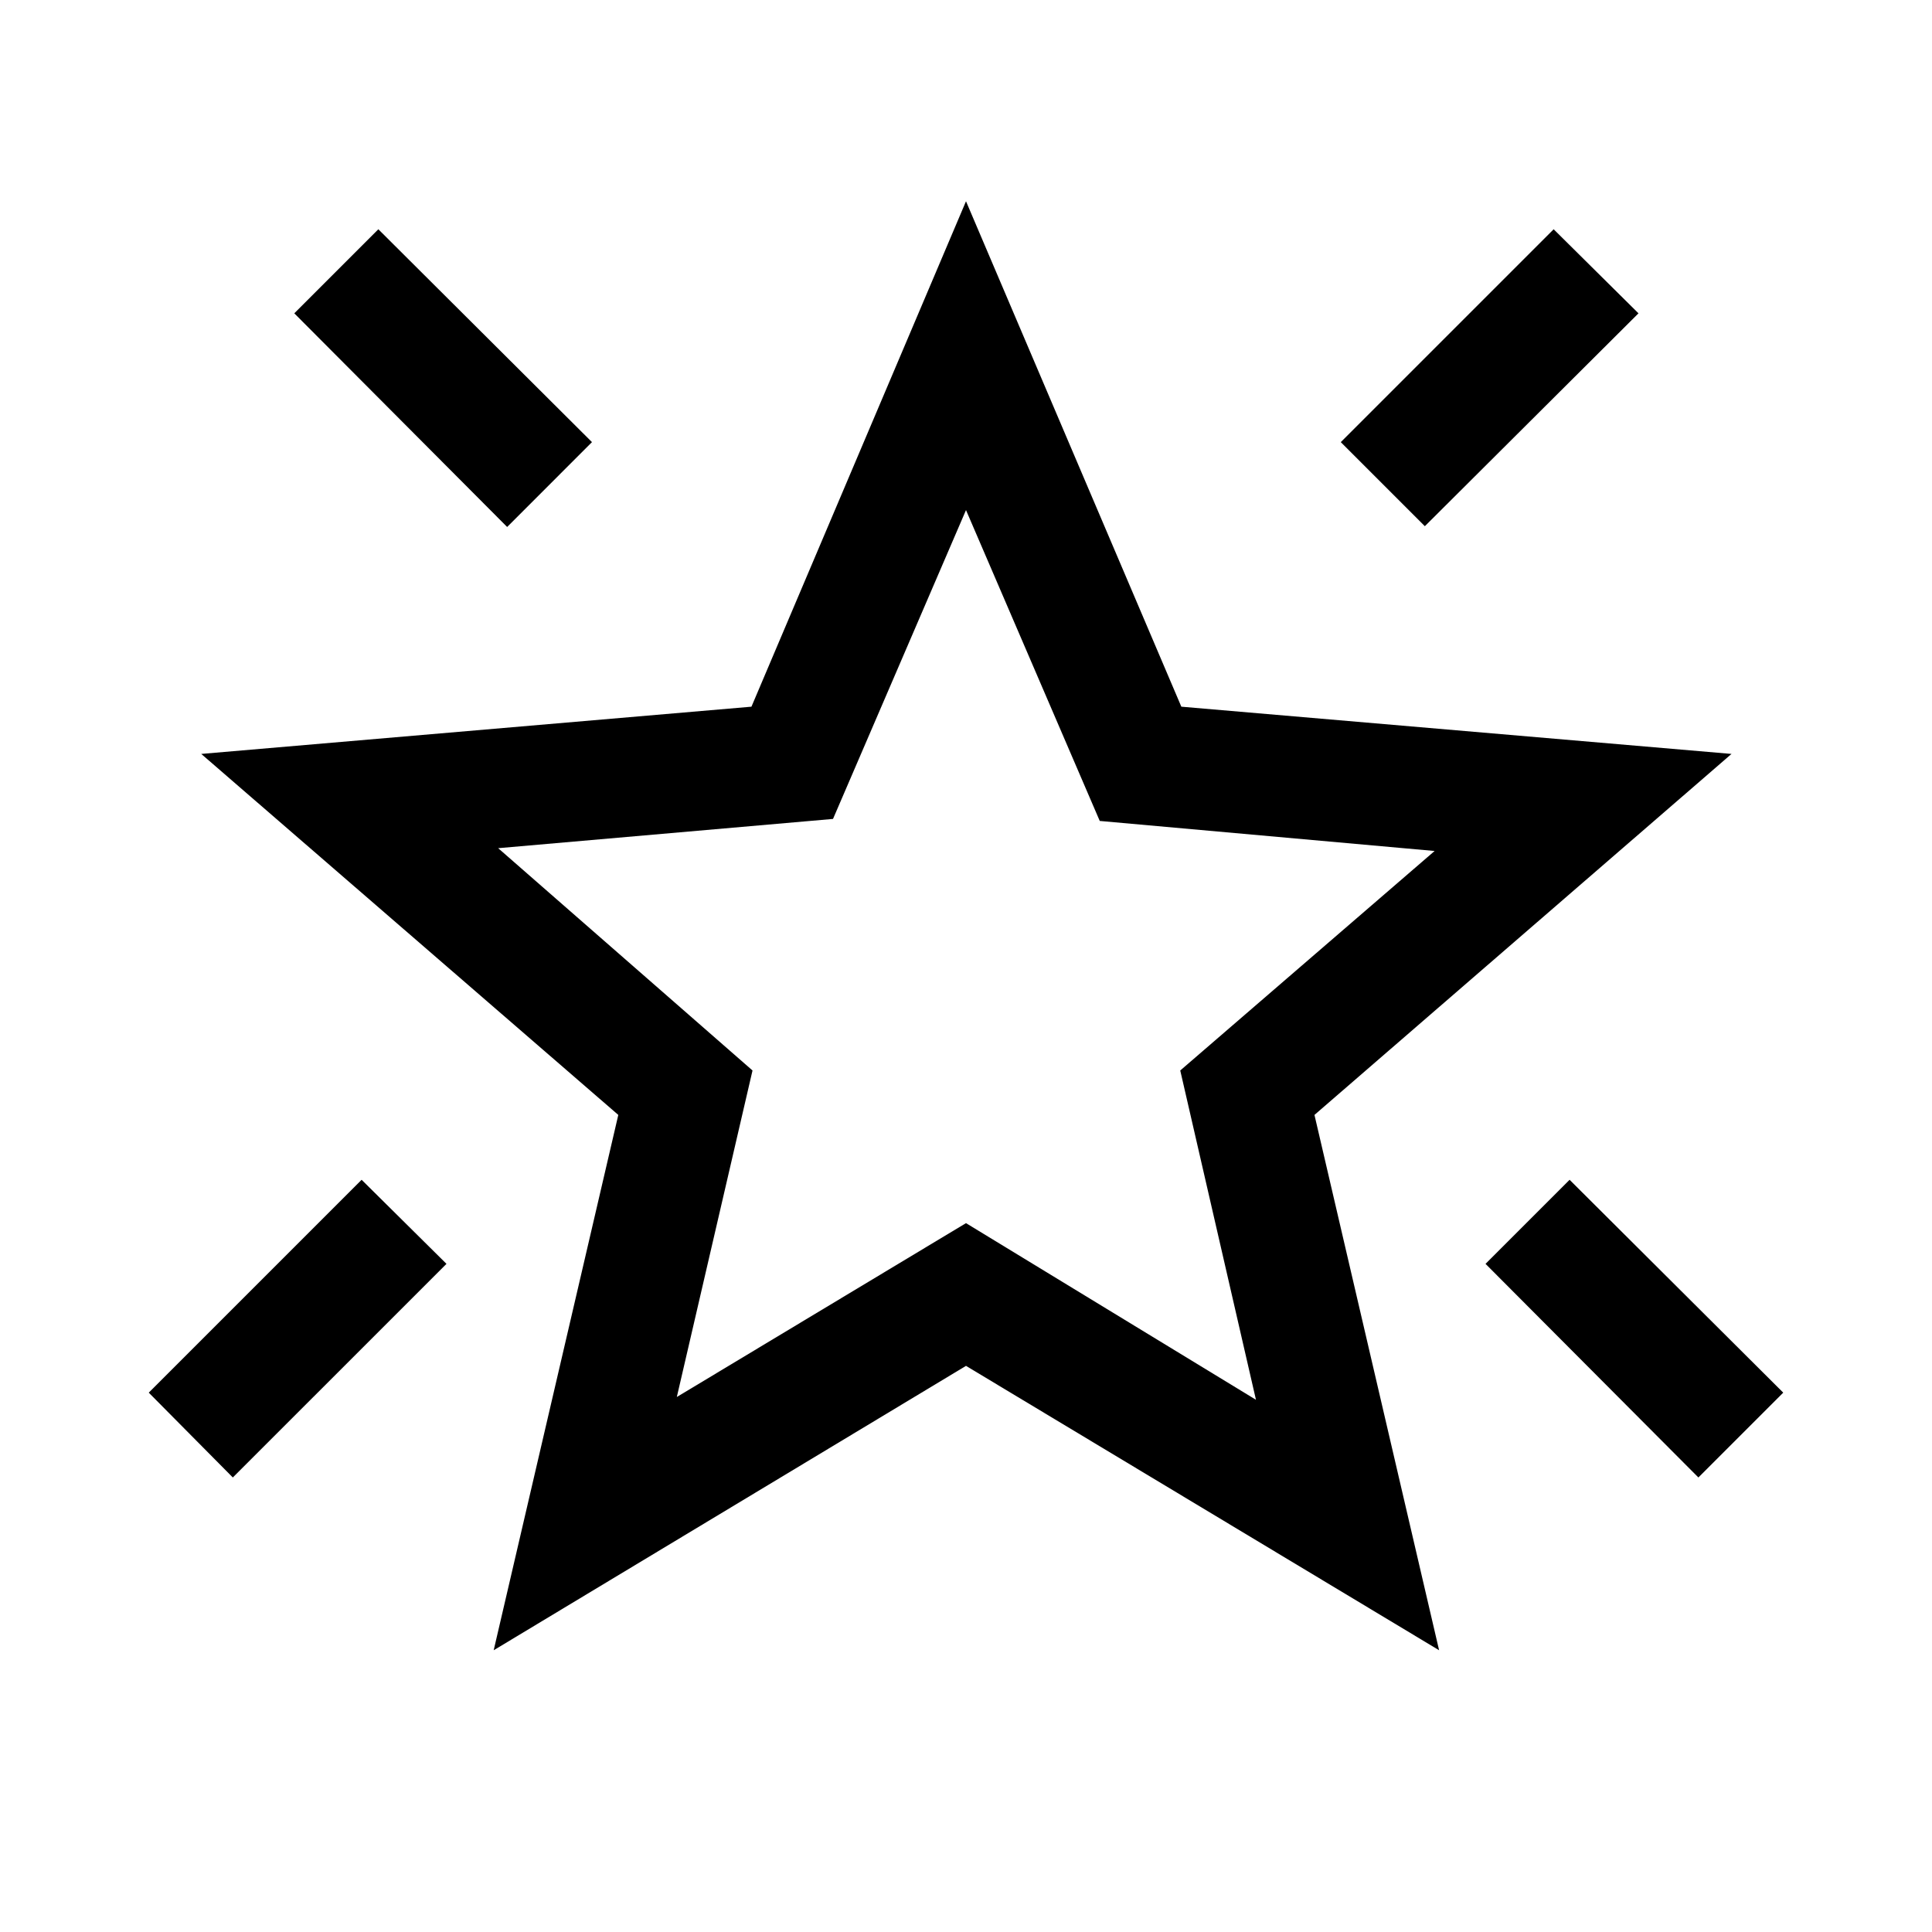 <svg xmlns="http://www.w3.org/2000/svg" height="24" viewBox="0 -960 960 960" width="24"><path d="M843.92-225.85 738.15-332l41.77-41.77L886.08-268l-42.16 42.15ZM708-698.54l-41.77-41.77L772-846.08l42.15 41.77L708-698.54Zm-456 .39L146.23-804.31 188-846.08l106.15 105.77L252-698.15Zm-136.31 472.3L73.92-268l105.77-105.77L221.85-332 115.69-225.85Zm220.62-39.99L480-352.23l144.08 87.77-37.62-163.62 126.39-109.07-166.39-14.93L480-706.54l-66.08 153.46-166.38 14.54 126.38 110.46-37.61 162.24Zm-91 125.84 61.92-266L100-585.38l273.39-23.47L480-860l107 251.15 273.38 23.47L653.15-406l61.93 266L480-281.31 245.31-140Zm235.07-346Z"/></svg>
